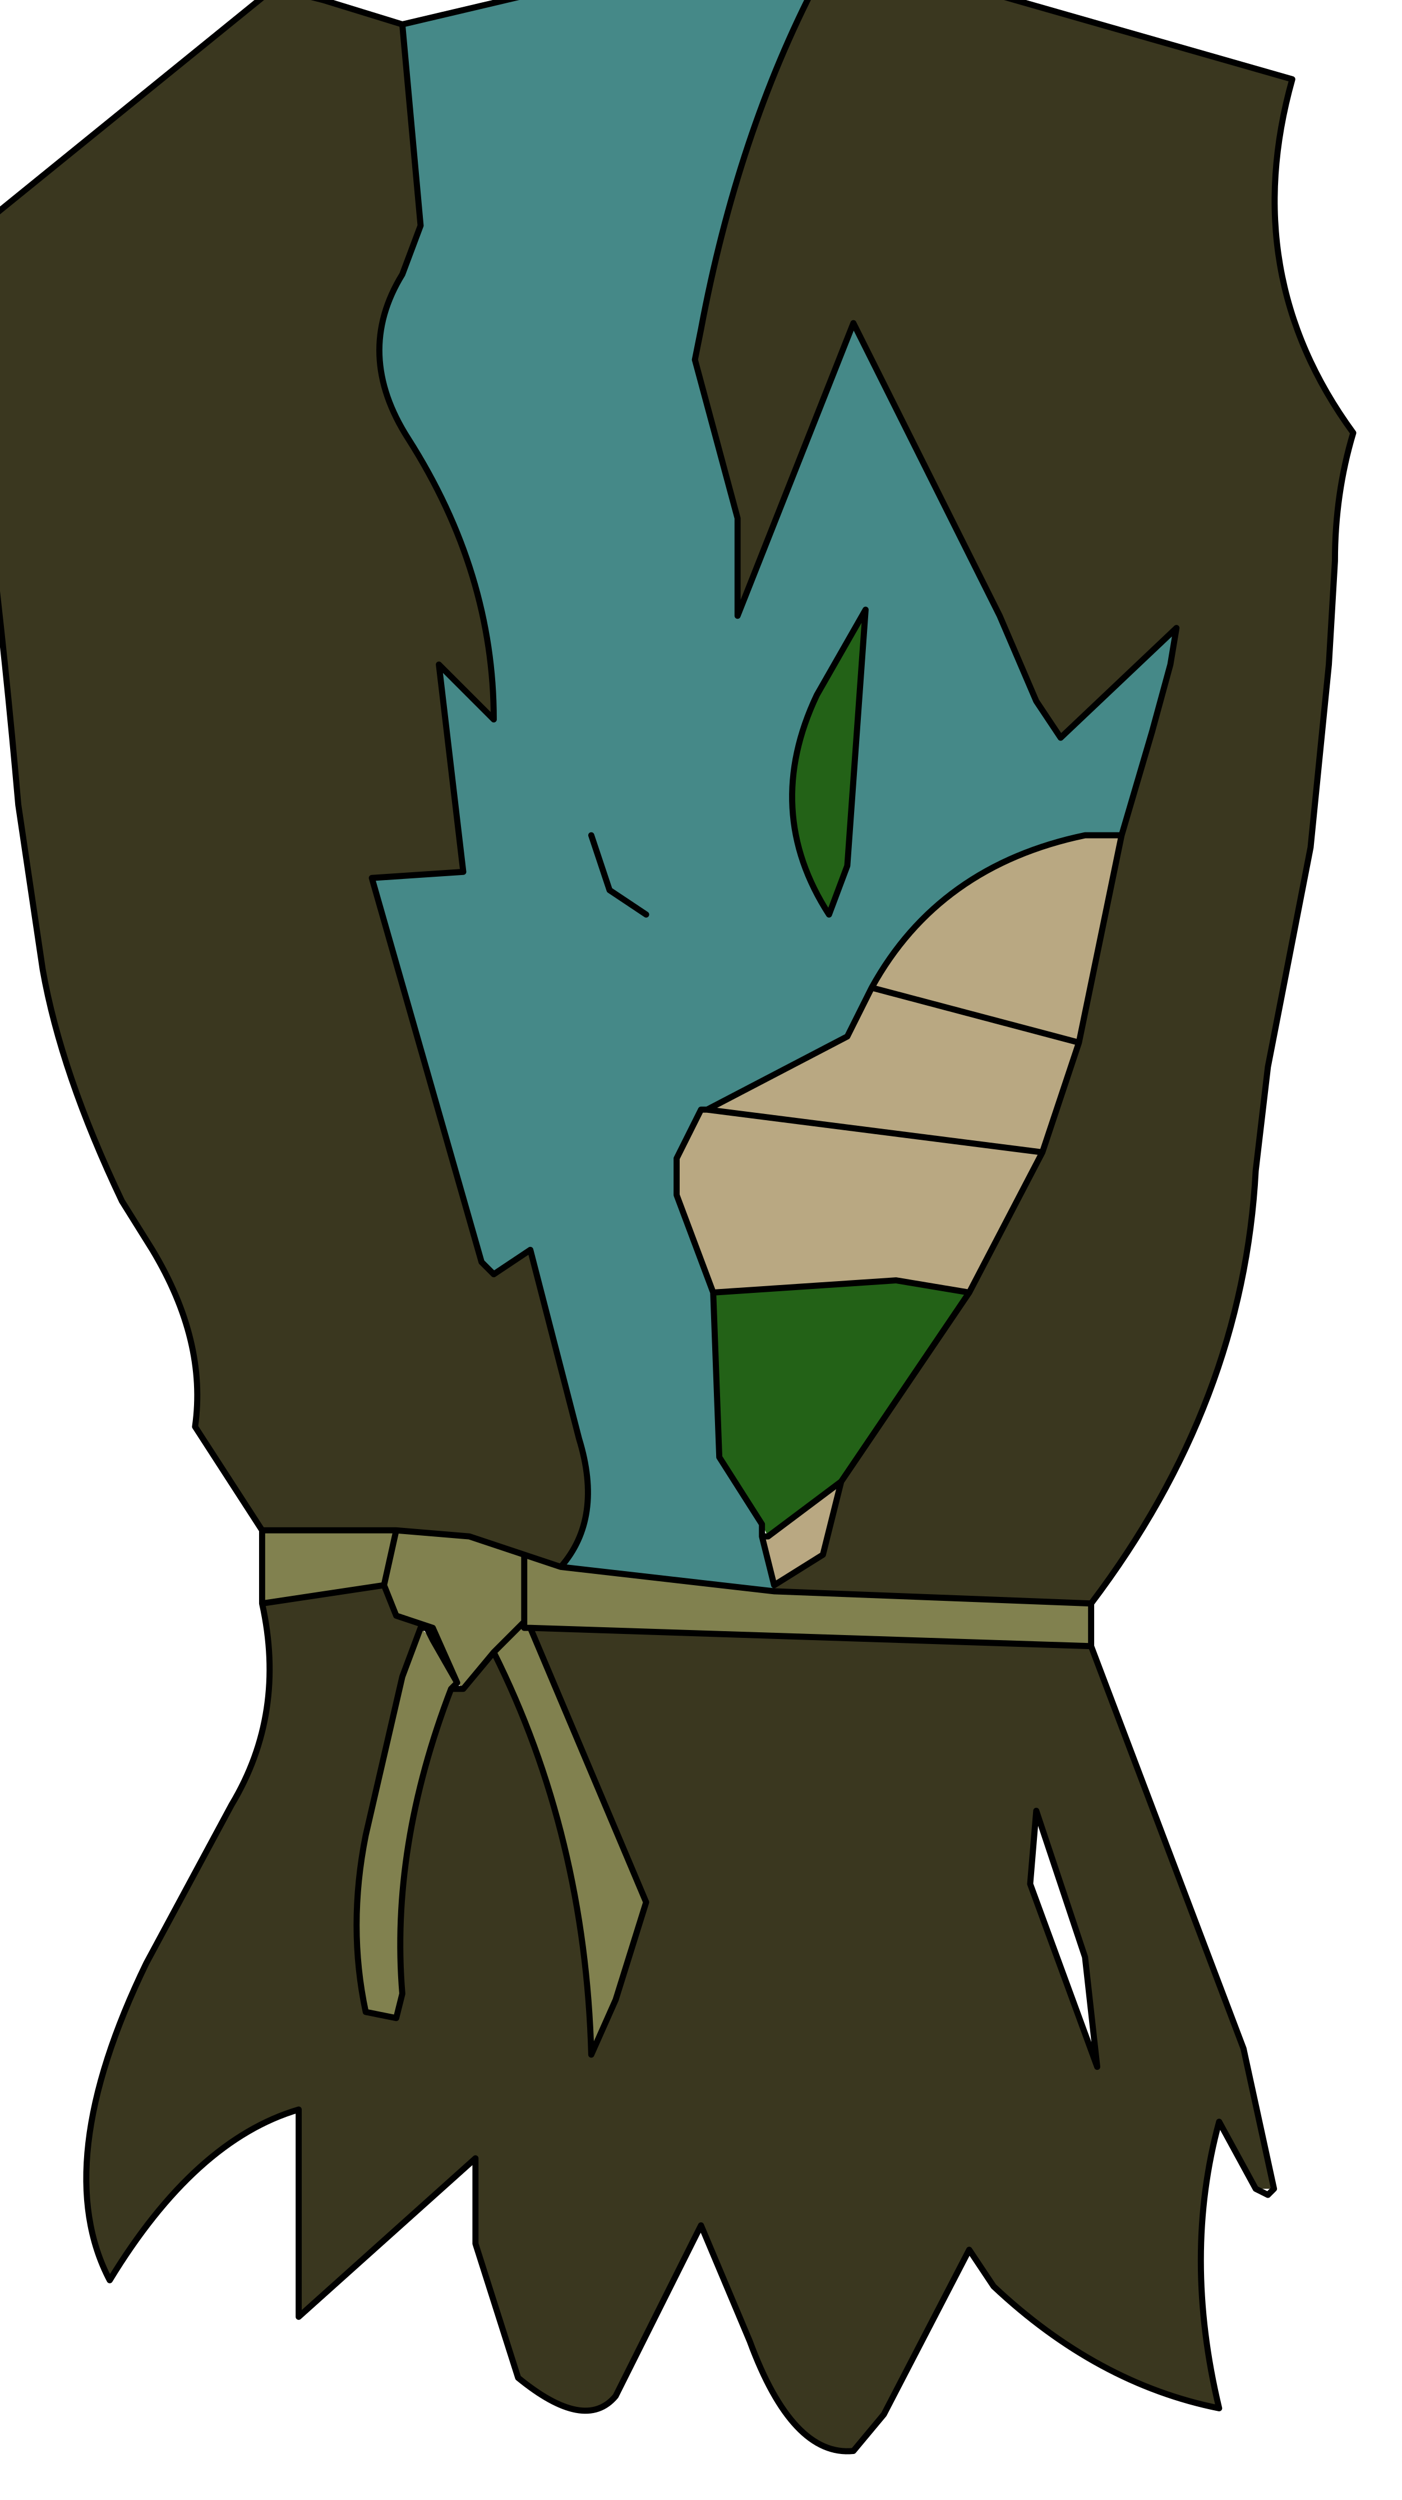<?xml version="1.0" encoding="UTF-8" standalone="no"?>
<svg xmlns:xlink="http://www.w3.org/1999/xlink" height="20.5px" width="11.5px" xmlns="http://www.w3.org/2000/svg">
  <g transform="matrix(1.0, 0.0, 0.0, 1.0, 0.0, 0.0)">
    <path d="M8.95 13.15 L8.95 13.5 4.35 13.35 5.3 15.6 5.05 16.4 4.85 16.85 Q4.8 15.05 4.05 13.55 L3.8 13.85 3.75 13.8 3.55 13.35 3.25 13.25 3.15 13.0 3.25 12.55 3.15 13.0 2.15 13.15 2.15 12.55 3.25 12.55 3.85 12.6 4.3 12.75 4.3 13.3 4.05 13.55 4.3 13.3 4.3 12.75 4.6 12.85 6.35 13.05 8.95 13.15 M4.3 13.3 L4.3 13.35 4.35 13.35 4.3 13.35 4.3 13.3 M3.55 13.45 L3.75 13.8 3.7 13.85 Q3.2 15.15 3.3 16.35 L3.25 16.55 3.0 16.5 Q2.85 15.8 3.0 15.05 L3.3 13.75 3.45 13.35 3.55 13.45" fill="#81814f" fill-rule="evenodd" stroke="none"/>
    <path d="M6.7 -0.15 L6.9 -0.4 7.45 -0.25 10.6 0.65 Q10.15 2.25 11.1 3.55 10.95 4.05 10.95 4.6 L10.9 5.45 10.75 6.95 10.4 8.75 10.3 9.6 Q10.2 11.5 8.95 13.15 L6.35 13.05 6.35 13.0 6.75 12.75 6.9 12.15 7.95 10.6 8.55 9.45 8.85 8.55 9.2 6.85 9.45 6.0 9.6 5.45 9.65 5.15 8.7 6.05 8.5 5.75 8.2 5.05 7.0 2.65 6.05 5.05 6.05 4.25 5.7 2.95 5.75 2.7 Q6.05 1.1 6.7 -0.15 M8.95 13.5 L10.2 16.8 10.45 17.95 10.3 17.95 10.0 17.4 Q9.7 18.5 10.0 19.75 9.0 19.55 8.15 18.75 L7.95 18.45 7.25 19.8 7.0 20.1 Q6.5 20.15 6.15 19.2 L5.75 18.25 5.05 19.65 Q4.8 19.95 4.25 19.5 L3.9 18.4 3.9 17.7 2.45 19.0 2.45 17.3 Q1.6 17.55 0.9 18.7 0.4 17.75 1.2 16.1 L1.9 14.8 Q2.35 14.05 2.15 13.15 L3.15 13.0 3.25 13.25 3.55 13.35 3.5 13.35 3.45 13.35 3.3 13.75 3.0 15.05 Q2.85 15.8 3.0 16.5 L3.25 16.55 3.3 16.35 Q3.2 15.15 3.7 13.85 L3.8 13.85 4.05 13.55 Q4.8 15.05 4.85 16.85 L5.05 16.4 5.3 15.6 4.35 13.35 8.95 13.5 M2.15 12.55 L1.6 11.7 Q1.7 11.0 1.25 10.25 L1.0 9.85 Q0.5 8.8 0.35 7.95 L0.15 6.6 Q-0.05 4.3 -0.4 2.05 L2.25 -0.1 2.65 0.0 3.3 0.2 3.45 1.85 3.3 2.25 Q2.9 2.9 3.35 3.6 4.05 4.7 4.05 5.9 L3.6 5.45 3.8 7.15 3.05 7.2 3.95 10.35 4.05 10.45 4.35 10.25 4.75 11.8 Q4.95 12.45 4.6 12.85 L4.3 12.75 3.85 12.6 3.25 12.55 2.15 12.55 M8.5 14.85 L8.45 15.45 9.0 16.95 8.9 16.05 8.5 14.85" fill="#3a371f" fill-rule="evenodd" stroke="none"/>
    <path d="M3.3 0.2 L5.85 -0.4 6.7 -0.15 Q6.05 1.1 5.75 2.7 L5.7 2.95 6.05 4.25 6.05 5.05 7.0 2.65 8.2 5.05 8.5 5.75 8.7 6.05 9.65 5.15 9.6 5.45 9.45 6.0 9.2 6.85 8.9 6.85 Q7.7 7.1 7.15 8.1 L6.95 8.5 5.8 9.1 5.75 9.1 5.55 9.5 5.55 9.8 5.85 10.6 5.9 11.95 6.25 12.5 6.25 12.6 6.35 13.0 6.35 13.05 4.6 12.85 Q4.95 12.45 4.75 11.8 L4.35 10.25 4.05 10.45 3.95 10.35 3.05 7.2 3.8 7.15 3.6 5.45 4.05 5.9 Q4.05 4.7 3.35 3.6 2.9 2.9 3.3 2.25 L3.45 1.85 3.3 0.2 M7.1 5.0 L6.7 5.7 Q6.25 6.65 6.8 7.5 L6.95 7.1 7.1 5.0 M4.85 6.85 L5.0 7.3 5.3 7.5 5.0 7.3 4.85 6.85" fill="#458988" fill-rule="evenodd" stroke="none"/>
    <path d="M7.95 10.6 L6.9 12.15 6.3 12.6 6.25 12.5 5.9 11.95 5.85 10.6 7.35 10.5 7.95 10.6 M7.1 5.0 L6.95 7.1 6.8 7.5 Q6.25 6.65 6.7 5.7 L7.1 5.0" fill="#236217" fill-rule="evenodd" stroke="none"/>
    <path d="M9.2 6.85 L8.85 8.55 8.55 9.45 7.95 10.6 7.35 10.5 5.85 10.6 5.55 9.8 5.55 9.5 5.75 9.1 5.8 9.1 6.95 8.5 7.15 8.1 Q7.7 7.1 8.9 6.85 L9.2 6.85 M6.9 12.15 L6.75 12.75 6.35 13.0 6.25 12.6 6.3 12.6 6.9 12.15 M8.85 8.55 L7.15 8.1 8.85 8.55 M8.55 9.45 L5.8 9.1 8.55 9.45" fill="#b9a882" fill-rule="evenodd" stroke="none"/>
    <path d="M6.7 -0.15 L6.9 -0.4 7.45 -0.25 10.6 0.65 Q10.15 2.25 11.1 3.55 10.95 4.05 10.95 4.6 L10.9 5.45 10.75 6.95 10.4 8.75 10.3 9.6 Q10.2 11.5 8.95 13.15 L8.95 13.5 10.2 16.8 10.45 17.95 10.4 18.0 10.3 17.95 10.0 17.4 Q9.7 18.5 10.0 19.75 9.0 19.55 8.15 18.75 L7.95 18.45 7.25 19.8 7.0 20.1 Q6.5 20.15 6.15 19.2 L5.75 18.25 5.05 19.65 Q4.8 19.95 4.25 19.5 L3.9 18.4 3.9 17.7 2.45 19.0 2.45 17.3 Q1.6 17.55 0.9 18.7 0.4 17.75 1.2 16.1 L1.9 14.8 Q2.35 14.05 2.15 13.15 L2.15 12.55 1.6 11.7 Q1.7 11.0 1.25 10.25 L1.0 9.85 Q0.5 8.8 0.35 7.95 L0.15 6.6 Q-0.05 4.3 -0.4 2.05 L2.25 -0.1 2.65 0.0 3.3 0.2 5.85 -0.4 6.7 -0.15 Q6.05 1.1 5.75 2.7 L5.7 2.95 6.05 4.25 6.05 5.05 7.0 2.65 8.2 5.05 8.5 5.75 8.7 6.05 9.65 5.15 9.6 5.45 9.45 6.0 9.2 6.85 8.85 8.55 8.55 9.45 7.95 10.6 6.9 12.15 6.75 12.75 6.35 13.0 6.25 12.6 6.3 12.6 6.9 12.15 M6.35 13.05 L8.95 13.15 M7.1 5.0 L6.95 7.1 6.8 7.5 Q6.25 6.65 6.7 5.7 L7.1 5.0 M3.3 0.2 L3.45 1.85 3.3 2.25 Q2.9 2.9 3.35 3.6 4.05 4.7 4.05 5.9 L3.6 5.45 3.8 7.15 3.05 7.2 3.95 10.35 4.05 10.45 4.35 10.25 4.75 11.8 Q4.95 12.45 4.6 12.85 L6.35 13.05 M5.3 7.5 L5.0 7.3 4.85 6.85 M9.2 6.85 L8.9 6.85 Q7.7 7.1 7.15 8.1 L8.85 8.55 M5.8 9.1 L5.75 9.1 5.55 9.5 5.55 9.8 5.85 10.6 7.35 10.5 7.95 10.6 M7.15 8.1 L6.95 8.5 5.8 9.1 8.55 9.45 M5.85 10.6 L5.9 11.95 6.25 12.5 6.25 12.6 M8.5 14.85 L8.9 16.05 9.0 16.95 8.45 15.45 8.5 14.85 M4.05 13.55 L4.3 13.3 4.3 12.75 3.85 12.6 3.25 12.55 3.15 13.0 3.25 13.25 3.55 13.35 3.75 13.8 3.7 13.85 3.8 13.85 4.05 13.55 Q4.8 15.05 4.85 16.85 L5.05 16.4 5.3 15.6 4.35 13.35 4.3 13.35 4.3 13.3 M4.6 12.85 L4.3 12.75 M3.5 13.35 L3.55 13.45 3.75 13.8 M3.7 13.85 Q3.2 15.15 3.3 16.35 L3.25 16.55 3.0 16.5 Q2.85 15.8 3.0 15.05 L3.3 13.75 3.45 13.35 3.5 13.35 M2.15 13.15 L3.15 13.0 M3.25 12.55 L2.15 12.55 M4.35 13.35 L8.95 13.5" fill="none" stroke="#000000" stroke-linecap="round" stroke-linejoin="round" stroke-width="0.05"/>
  </g>
</svg>
